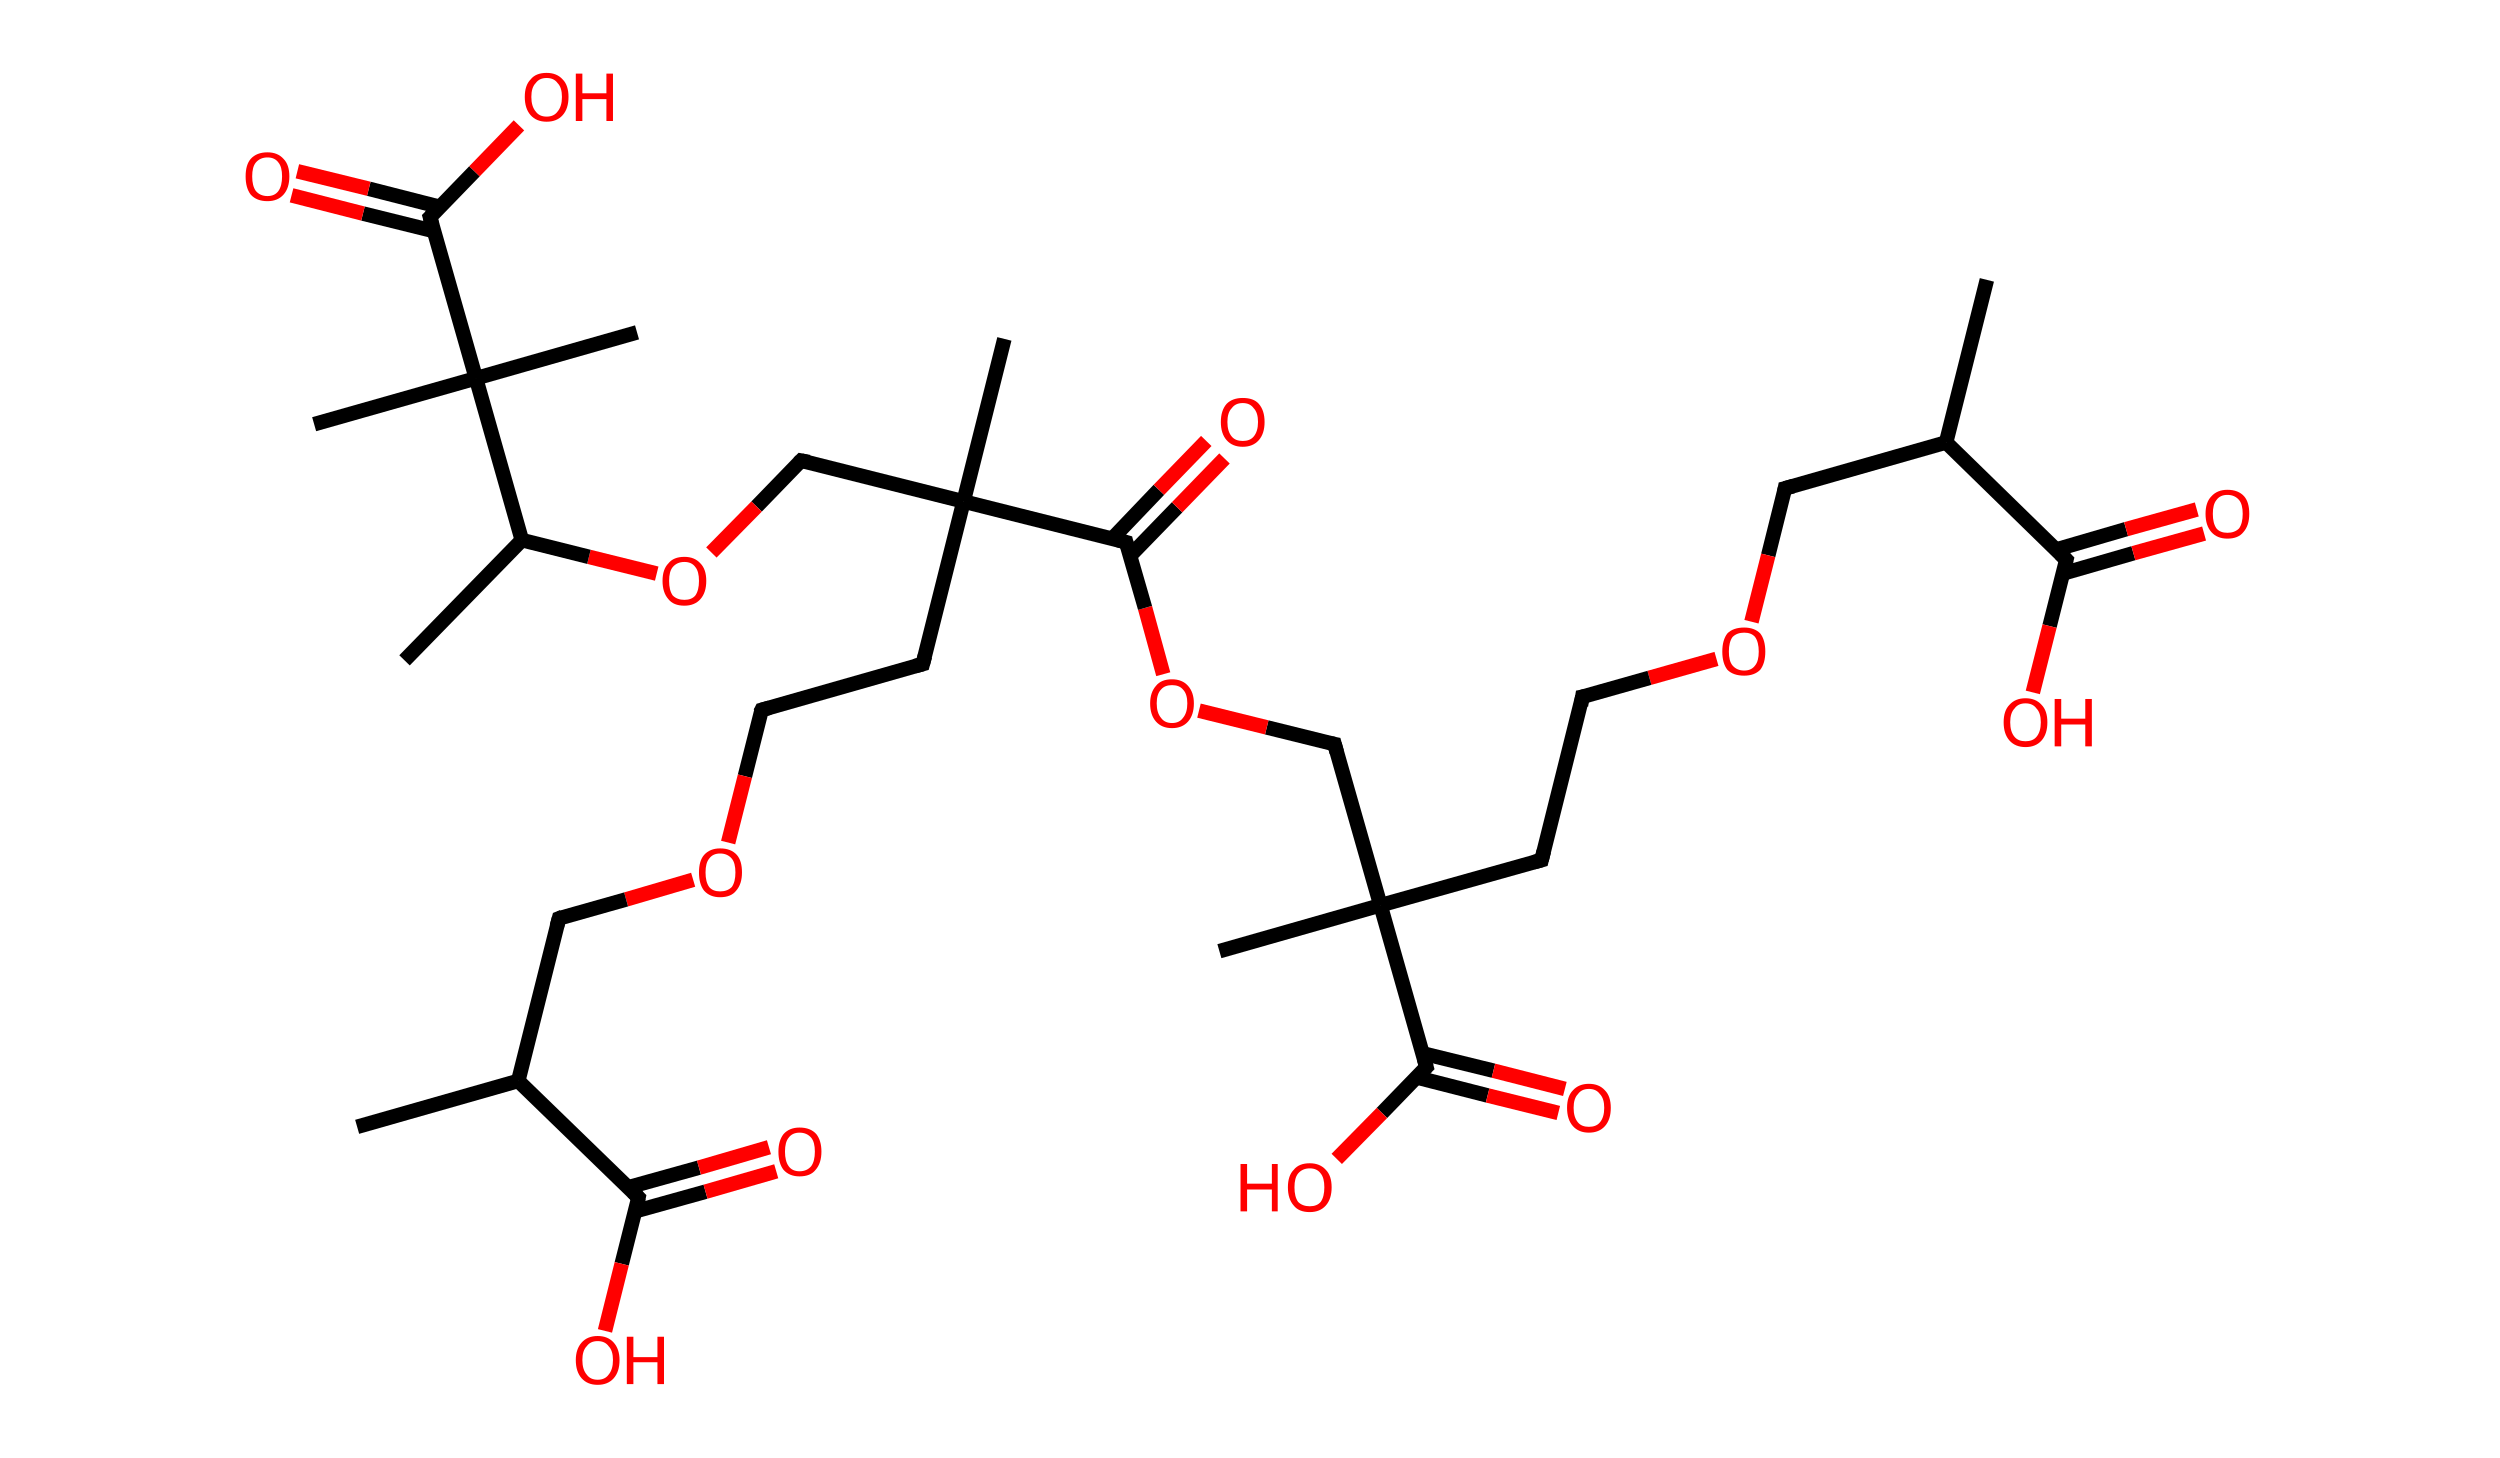 <?xml version='1.0' encoding='ASCII' standalone='yes'?>
<svg xmlns="http://www.w3.org/2000/svg" xmlns:rdkit="http://www.rdkit.org/xml" xmlns:xlink="http://www.w3.org/1999/xlink" version="1.1" baseProfile="full" xml:space="preserve" width="343px" height="200px" viewBox="0 0 343 200">
<!-- END OF HEADER -->
<rect style="opacity:1.0;fill:#FFFFFF;stroke:none" width="343.0" height="200.0" x="0.0" y="0.0"> </rect>
<path class="bond-0 atom-0 atom-1" d="M 272.6,38.4 L 267.0,60.7" style="fill:none;fill-rule:evenodd;stroke:#000000;stroke-width:2.0px;stroke-linecap:butt;stroke-linejoin:miter;stroke-opacity:1"/>
<path class="bond-1 atom-1 atom-2" d="M 267.0,60.7 L 244.9,67.0" style="fill:none;fill-rule:evenodd;stroke:#000000;stroke-width:2.0px;stroke-linecap:butt;stroke-linejoin:miter;stroke-opacity:1"/>
<path class="bond-2 atom-2 atom-3" d="M 244.9,67.0 L 242.6,76.2" style="fill:none;fill-rule:evenodd;stroke:#000000;stroke-width:2.0px;stroke-linecap:butt;stroke-linejoin:miter;stroke-opacity:1"/>
<path class="bond-2 atom-2 atom-3" d="M 242.6,76.2 L 240.3,85.3" style="fill:none;fill-rule:evenodd;stroke:#FF0000;stroke-width:2.0px;stroke-linecap:butt;stroke-linejoin:miter;stroke-opacity:1"/>
<path class="bond-3 atom-3 atom-4" d="M 235.5,90.4 L 226.3,93.0" style="fill:none;fill-rule:evenodd;stroke:#FF0000;stroke-width:2.0px;stroke-linecap:butt;stroke-linejoin:miter;stroke-opacity:1"/>
<path class="bond-3 atom-3 atom-4" d="M 226.3,93.0 L 217.1,95.6" style="fill:none;fill-rule:evenodd;stroke:#000000;stroke-width:2.0px;stroke-linecap:butt;stroke-linejoin:miter;stroke-opacity:1"/>
<path class="bond-4 atom-4 atom-5" d="M 217.1,95.6 L 211.5,118.0" style="fill:none;fill-rule:evenodd;stroke:#000000;stroke-width:2.0px;stroke-linecap:butt;stroke-linejoin:miter;stroke-opacity:1"/>
<path class="bond-5 atom-5 atom-6" d="M 211.5,118.0 L 189.4,124.2" style="fill:none;fill-rule:evenodd;stroke:#000000;stroke-width:2.0px;stroke-linecap:butt;stroke-linejoin:miter;stroke-opacity:1"/>
<path class="bond-6 atom-6 atom-7" d="M 189.4,124.2 L 167.3,130.5" style="fill:none;fill-rule:evenodd;stroke:#000000;stroke-width:2.0px;stroke-linecap:butt;stroke-linejoin:miter;stroke-opacity:1"/>
<path class="bond-7 atom-6 atom-8" d="M 189.4,124.2 L 183.1,102.1" style="fill:none;fill-rule:evenodd;stroke:#000000;stroke-width:2.0px;stroke-linecap:butt;stroke-linejoin:miter;stroke-opacity:1"/>
<path class="bond-8 atom-8 atom-9" d="M 183.1,102.1 L 173.8,99.8" style="fill:none;fill-rule:evenodd;stroke:#000000;stroke-width:2.0px;stroke-linecap:butt;stroke-linejoin:miter;stroke-opacity:1"/>
<path class="bond-8 atom-8 atom-9" d="M 173.8,99.8 L 164.5,97.5" style="fill:none;fill-rule:evenodd;stroke:#FF0000;stroke-width:2.0px;stroke-linecap:butt;stroke-linejoin:miter;stroke-opacity:1"/>
<path class="bond-9 atom-9 atom-10" d="M 159.6,92.5 L 157.1,83.4" style="fill:none;fill-rule:evenodd;stroke:#FF0000;stroke-width:2.0px;stroke-linecap:butt;stroke-linejoin:miter;stroke-opacity:1"/>
<path class="bond-9 atom-9 atom-10" d="M 157.1,83.4 L 154.5,74.4" style="fill:none;fill-rule:evenodd;stroke:#000000;stroke-width:2.0px;stroke-linecap:butt;stroke-linejoin:miter;stroke-opacity:1"/>
<path class="bond-10 atom-10 atom-11" d="M 155.0,76.3 L 161.5,69.6" style="fill:none;fill-rule:evenodd;stroke:#000000;stroke-width:2.0px;stroke-linecap:butt;stroke-linejoin:miter;stroke-opacity:1"/>
<path class="bond-10 atom-10 atom-11" d="M 161.5,69.6 L 168.0,62.9" style="fill:none;fill-rule:evenodd;stroke:#FF0000;stroke-width:2.0px;stroke-linecap:butt;stroke-linejoin:miter;stroke-opacity:1"/>
<path class="bond-10 atom-10 atom-11" d="M 152.6,73.9 L 159.0,67.2" style="fill:none;fill-rule:evenodd;stroke:#000000;stroke-width:2.0px;stroke-linecap:butt;stroke-linejoin:miter;stroke-opacity:1"/>
<path class="bond-10 atom-10 atom-11" d="M 159.0,67.2 L 165.5,60.5" style="fill:none;fill-rule:evenodd;stroke:#FF0000;stroke-width:2.0px;stroke-linecap:butt;stroke-linejoin:miter;stroke-opacity:1"/>
<path class="bond-11 atom-10 atom-12" d="M 154.5,74.4 L 132.2,68.8" style="fill:none;fill-rule:evenodd;stroke:#000000;stroke-width:2.0px;stroke-linecap:butt;stroke-linejoin:miter;stroke-opacity:1"/>
<path class="bond-12 atom-12 atom-13" d="M 132.2,68.8 L 137.8,46.5" style="fill:none;fill-rule:evenodd;stroke:#000000;stroke-width:2.0px;stroke-linecap:butt;stroke-linejoin:miter;stroke-opacity:1"/>
<path class="bond-13 atom-12 atom-14" d="M 132.2,68.8 L 126.6,91.1" style="fill:none;fill-rule:evenodd;stroke:#000000;stroke-width:2.0px;stroke-linecap:butt;stroke-linejoin:miter;stroke-opacity:1"/>
<path class="bond-14 atom-14 atom-15" d="M 126.6,91.1 L 104.5,97.4" style="fill:none;fill-rule:evenodd;stroke:#000000;stroke-width:2.0px;stroke-linecap:butt;stroke-linejoin:miter;stroke-opacity:1"/>
<path class="bond-15 atom-15 atom-16" d="M 104.5,97.4 L 102.2,106.5" style="fill:none;fill-rule:evenodd;stroke:#000000;stroke-width:2.0px;stroke-linecap:butt;stroke-linejoin:miter;stroke-opacity:1"/>
<path class="bond-15 atom-15 atom-16" d="M 102.2,106.5 L 99.9,115.6" style="fill:none;fill-rule:evenodd;stroke:#FF0000;stroke-width:2.0px;stroke-linecap:butt;stroke-linejoin:miter;stroke-opacity:1"/>
<path class="bond-16 atom-16 atom-17" d="M 95.1,120.7 L 85.9,123.4" style="fill:none;fill-rule:evenodd;stroke:#FF0000;stroke-width:2.0px;stroke-linecap:butt;stroke-linejoin:miter;stroke-opacity:1"/>
<path class="bond-16 atom-16 atom-17" d="M 85.9,123.4 L 76.7,126.0" style="fill:none;fill-rule:evenodd;stroke:#000000;stroke-width:2.0px;stroke-linecap:butt;stroke-linejoin:miter;stroke-opacity:1"/>
<path class="bond-17 atom-17 atom-18" d="M 76.7,126.0 L 71.1,148.3" style="fill:none;fill-rule:evenodd;stroke:#000000;stroke-width:2.0px;stroke-linecap:butt;stroke-linejoin:miter;stroke-opacity:1"/>
<path class="bond-18 atom-18 atom-19" d="M 71.1,148.3 L 49.0,154.6" style="fill:none;fill-rule:evenodd;stroke:#000000;stroke-width:2.0px;stroke-linecap:butt;stroke-linejoin:miter;stroke-opacity:1"/>
<path class="bond-19 atom-18 atom-20" d="M 71.1,148.3 L 87.6,164.3" style="fill:none;fill-rule:evenodd;stroke:#000000;stroke-width:2.0px;stroke-linecap:butt;stroke-linejoin:miter;stroke-opacity:1"/>
<path class="bond-20 atom-20 atom-21" d="M 87.1,166.2 L 96.8,163.5" style="fill:none;fill-rule:evenodd;stroke:#000000;stroke-width:2.0px;stroke-linecap:butt;stroke-linejoin:miter;stroke-opacity:1"/>
<path class="bond-20 atom-20 atom-21" d="M 96.8,163.5 L 106.5,160.7" style="fill:none;fill-rule:evenodd;stroke:#FF0000;stroke-width:2.0px;stroke-linecap:butt;stroke-linejoin:miter;stroke-opacity:1"/>
<path class="bond-20 atom-20 atom-21" d="M 86.2,162.9 L 95.9,160.2" style="fill:none;fill-rule:evenodd;stroke:#000000;stroke-width:2.0px;stroke-linecap:butt;stroke-linejoin:miter;stroke-opacity:1"/>
<path class="bond-20 atom-20 atom-21" d="M 95.9,160.2 L 105.5,157.4" style="fill:none;fill-rule:evenodd;stroke:#FF0000;stroke-width:2.0px;stroke-linecap:butt;stroke-linejoin:miter;stroke-opacity:1"/>
<path class="bond-21 atom-20 atom-22" d="M 87.6,164.3 L 85.3,173.4" style="fill:none;fill-rule:evenodd;stroke:#000000;stroke-width:2.0px;stroke-linecap:butt;stroke-linejoin:miter;stroke-opacity:1"/>
<path class="bond-21 atom-20 atom-22" d="M 85.3,173.4 L 83.0,182.6" style="fill:none;fill-rule:evenodd;stroke:#FF0000;stroke-width:2.0px;stroke-linecap:butt;stroke-linejoin:miter;stroke-opacity:1"/>
<path class="bond-22 atom-12 atom-23" d="M 132.2,68.8 L 109.9,63.2" style="fill:none;fill-rule:evenodd;stroke:#000000;stroke-width:2.0px;stroke-linecap:butt;stroke-linejoin:miter;stroke-opacity:1"/>
<path class="bond-23 atom-23 atom-24" d="M 109.9,63.2 L 103.8,69.5" style="fill:none;fill-rule:evenodd;stroke:#000000;stroke-width:2.0px;stroke-linecap:butt;stroke-linejoin:miter;stroke-opacity:1"/>
<path class="bond-23 atom-23 atom-24" d="M 103.8,69.5 L 97.6,75.8" style="fill:none;fill-rule:evenodd;stroke:#FF0000;stroke-width:2.0px;stroke-linecap:butt;stroke-linejoin:miter;stroke-opacity:1"/>
<path class="bond-24 atom-24 atom-25" d="M 90.1,78.7 L 80.8,76.4" style="fill:none;fill-rule:evenodd;stroke:#FF0000;stroke-width:2.0px;stroke-linecap:butt;stroke-linejoin:miter;stroke-opacity:1"/>
<path class="bond-24 atom-24 atom-25" d="M 80.8,76.4 L 71.6,74.1" style="fill:none;fill-rule:evenodd;stroke:#000000;stroke-width:2.0px;stroke-linecap:butt;stroke-linejoin:miter;stroke-opacity:1"/>
<path class="bond-25 atom-25 atom-26" d="M 71.6,74.1 L 55.5,90.6" style="fill:none;fill-rule:evenodd;stroke:#000000;stroke-width:2.0px;stroke-linecap:butt;stroke-linejoin:miter;stroke-opacity:1"/>
<path class="bond-26 atom-25 atom-27" d="M 71.6,74.1 L 65.3,51.9" style="fill:none;fill-rule:evenodd;stroke:#000000;stroke-width:2.0px;stroke-linecap:butt;stroke-linejoin:miter;stroke-opacity:1"/>
<path class="bond-27 atom-27 atom-28" d="M 65.3,51.9 L 87.4,45.6" style="fill:none;fill-rule:evenodd;stroke:#000000;stroke-width:2.0px;stroke-linecap:butt;stroke-linejoin:miter;stroke-opacity:1"/>
<path class="bond-28 atom-27 atom-29" d="M 65.3,51.9 L 43.1,58.2" style="fill:none;fill-rule:evenodd;stroke:#000000;stroke-width:2.0px;stroke-linecap:butt;stroke-linejoin:miter;stroke-opacity:1"/>
<path class="bond-29 atom-27 atom-30" d="M 65.3,51.9 L 59.0,29.8" style="fill:none;fill-rule:evenodd;stroke:#000000;stroke-width:2.0px;stroke-linecap:butt;stroke-linejoin:miter;stroke-opacity:1"/>
<path class="bond-30 atom-30 atom-31" d="M 60.4,28.4 L 50.6,25.9" style="fill:none;fill-rule:evenodd;stroke:#000000;stroke-width:2.0px;stroke-linecap:butt;stroke-linejoin:miter;stroke-opacity:1"/>
<path class="bond-30 atom-30 atom-31" d="M 50.6,25.9 L 40.8,23.5" style="fill:none;fill-rule:evenodd;stroke:#FF0000;stroke-width:2.0px;stroke-linecap:butt;stroke-linejoin:miter;stroke-opacity:1"/>
<path class="bond-30 atom-30 atom-31" d="M 59.5,31.7 L 49.8,29.3" style="fill:none;fill-rule:evenodd;stroke:#000000;stroke-width:2.0px;stroke-linecap:butt;stroke-linejoin:miter;stroke-opacity:1"/>
<path class="bond-30 atom-30 atom-31" d="M 49.8,29.3 L 40.0,26.8" style="fill:none;fill-rule:evenodd;stroke:#FF0000;stroke-width:2.0px;stroke-linecap:butt;stroke-linejoin:miter;stroke-opacity:1"/>
<path class="bond-31 atom-30 atom-32" d="M 59.0,29.8 L 65.1,23.5" style="fill:none;fill-rule:evenodd;stroke:#000000;stroke-width:2.0px;stroke-linecap:butt;stroke-linejoin:miter;stroke-opacity:1"/>
<path class="bond-31 atom-30 atom-32" d="M 65.1,23.5 L 71.2,17.2" style="fill:none;fill-rule:evenodd;stroke:#FF0000;stroke-width:2.0px;stroke-linecap:butt;stroke-linejoin:miter;stroke-opacity:1"/>
<path class="bond-32 atom-6 atom-33" d="M 189.4,124.2 L 195.7,146.4" style="fill:none;fill-rule:evenodd;stroke:#000000;stroke-width:2.0px;stroke-linecap:butt;stroke-linejoin:miter;stroke-opacity:1"/>
<path class="bond-33 atom-33 atom-34" d="M 194.3,147.8 L 204.1,150.3" style="fill:none;fill-rule:evenodd;stroke:#000000;stroke-width:2.0px;stroke-linecap:butt;stroke-linejoin:miter;stroke-opacity:1"/>
<path class="bond-33 atom-33 atom-34" d="M 204.1,150.3 L 213.8,152.7" style="fill:none;fill-rule:evenodd;stroke:#FF0000;stroke-width:2.0px;stroke-linecap:butt;stroke-linejoin:miter;stroke-opacity:1"/>
<path class="bond-33 atom-33 atom-34" d="M 195.1,144.5 L 204.9,146.9" style="fill:none;fill-rule:evenodd;stroke:#000000;stroke-width:2.0px;stroke-linecap:butt;stroke-linejoin:miter;stroke-opacity:1"/>
<path class="bond-33 atom-33 atom-34" d="M 204.9,146.9 L 214.7,149.4" style="fill:none;fill-rule:evenodd;stroke:#FF0000;stroke-width:2.0px;stroke-linecap:butt;stroke-linejoin:miter;stroke-opacity:1"/>
<path class="bond-34 atom-33 atom-35" d="M 195.7,146.4 L 189.6,152.7" style="fill:none;fill-rule:evenodd;stroke:#000000;stroke-width:2.0px;stroke-linecap:butt;stroke-linejoin:miter;stroke-opacity:1"/>
<path class="bond-34 atom-33 atom-35" d="M 189.6,152.7 L 183.4,159.0" style="fill:none;fill-rule:evenodd;stroke:#FF0000;stroke-width:2.0px;stroke-linecap:butt;stroke-linejoin:miter;stroke-opacity:1"/>
<path class="bond-35 atom-1 atom-36" d="M 267.0,60.7 L 283.5,76.8" style="fill:none;fill-rule:evenodd;stroke:#000000;stroke-width:2.0px;stroke-linecap:butt;stroke-linejoin:miter;stroke-opacity:1"/>
<path class="bond-36 atom-36 atom-37" d="M 283.0,78.7 L 292.7,75.9" style="fill:none;fill-rule:evenodd;stroke:#000000;stroke-width:2.0px;stroke-linecap:butt;stroke-linejoin:miter;stroke-opacity:1"/>
<path class="bond-36 atom-36 atom-37" d="M 292.7,75.9 L 302.4,73.2" style="fill:none;fill-rule:evenodd;stroke:#FF0000;stroke-width:2.0px;stroke-linecap:butt;stroke-linejoin:miter;stroke-opacity:1"/>
<path class="bond-36 atom-36 atom-37" d="M 282.1,75.4 L 291.7,72.6" style="fill:none;fill-rule:evenodd;stroke:#000000;stroke-width:2.0px;stroke-linecap:butt;stroke-linejoin:miter;stroke-opacity:1"/>
<path class="bond-36 atom-36 atom-37" d="M 291.7,72.6 L 301.4,69.9" style="fill:none;fill-rule:evenodd;stroke:#FF0000;stroke-width:2.0px;stroke-linecap:butt;stroke-linejoin:miter;stroke-opacity:1"/>
<path class="bond-37 atom-36 atom-38" d="M 283.5,76.8 L 281.2,85.9" style="fill:none;fill-rule:evenodd;stroke:#000000;stroke-width:2.0px;stroke-linecap:butt;stroke-linejoin:miter;stroke-opacity:1"/>
<path class="bond-37 atom-36 atom-38" d="M 281.2,85.9 L 278.9,95.0" style="fill:none;fill-rule:evenodd;stroke:#FF0000;stroke-width:2.0px;stroke-linecap:butt;stroke-linejoin:miter;stroke-opacity:1"/>
<path d="M 246.0,66.7 L 244.9,67.0 L 244.8,67.5" style="fill:none;stroke:#000000;stroke-width:2.0px;stroke-linecap:butt;stroke-linejoin:miter;stroke-opacity:1;"/>
<path d="M 217.6,95.5 L 217.1,95.6 L 216.9,96.8" style="fill:none;stroke:#000000;stroke-width:2.0px;stroke-linecap:butt;stroke-linejoin:miter;stroke-opacity:1;"/>
<path d="M 211.8,116.8 L 211.5,118.0 L 210.4,118.3" style="fill:none;stroke:#000000;stroke-width:2.0px;stroke-linecap:butt;stroke-linejoin:miter;stroke-opacity:1;"/>
<path d="M 183.4,103.2 L 183.1,102.1 L 182.6,102.0" style="fill:none;stroke:#000000;stroke-width:2.0px;stroke-linecap:butt;stroke-linejoin:miter;stroke-opacity:1;"/>
<path d="M 154.6,74.8 L 154.5,74.4 L 153.4,74.1" style="fill:none;stroke:#000000;stroke-width:2.0px;stroke-linecap:butt;stroke-linejoin:miter;stroke-opacity:1;"/>
<path d="M 126.9,90.0 L 126.6,91.1 L 125.5,91.4" style="fill:none;stroke:#000000;stroke-width:2.0px;stroke-linecap:butt;stroke-linejoin:miter;stroke-opacity:1;"/>
<path d="M 105.6,97.1 L 104.5,97.4 L 104.3,97.8" style="fill:none;stroke:#000000;stroke-width:2.0px;stroke-linecap:butt;stroke-linejoin:miter;stroke-opacity:1;"/>
<path d="M 77.2,125.8 L 76.7,126.0 L 76.4,127.1" style="fill:none;stroke:#000000;stroke-width:2.0px;stroke-linecap:butt;stroke-linejoin:miter;stroke-opacity:1;"/>
<path d="M 86.8,163.5 L 87.6,164.3 L 87.5,164.8" style="fill:none;stroke:#000000;stroke-width:2.0px;stroke-linecap:butt;stroke-linejoin:miter;stroke-opacity:1;"/>
<path d="M 111.0,63.4 L 109.9,63.2 L 109.6,63.5" style="fill:none;stroke:#000000;stroke-width:2.0px;stroke-linecap:butt;stroke-linejoin:miter;stroke-opacity:1;"/>
<path d="M 59.3,30.9 L 59.0,29.8 L 59.3,29.5" style="fill:none;stroke:#000000;stroke-width:2.0px;stroke-linecap:butt;stroke-linejoin:miter;stroke-opacity:1;"/>
<path d="M 195.4,145.3 L 195.7,146.4 L 195.4,146.7" style="fill:none;stroke:#000000;stroke-width:2.0px;stroke-linecap:butt;stroke-linejoin:miter;stroke-opacity:1;"/>
<path d="M 282.7,76.0 L 283.5,76.8 L 283.4,77.2" style="fill:none;stroke:#000000;stroke-width:2.0px;stroke-linecap:butt;stroke-linejoin:miter;stroke-opacity:1;"/>
<path class="atom-3" d="M 236.3 89.4 Q 236.3 87.8, 237.0 86.9 Q 237.8 86.1, 239.3 86.1 Q 240.7 86.1, 241.5 86.9 Q 242.2 87.8, 242.2 89.4 Q 242.2 91.0, 241.5 91.9 Q 240.7 92.7, 239.3 92.7 Q 237.8 92.7, 237.0 91.9 Q 236.3 91.0, 236.3 89.4 M 239.3 92.0 Q 240.3 92.0, 240.8 91.3 Q 241.3 90.7, 241.3 89.4 Q 241.3 88.1, 240.8 87.4 Q 240.3 86.8, 239.3 86.8 Q 238.3 86.8, 237.7 87.4 Q 237.2 88.1, 237.2 89.4 Q 237.2 90.7, 237.7 91.3 Q 238.3 92.0, 239.3 92.0 " fill="#FF0000"/>
<path class="atom-9" d="M 157.8 96.5 Q 157.8 95.0, 158.6 94.1 Q 159.3 93.2, 160.8 93.2 Q 162.2 93.2, 163.0 94.1 Q 163.8 95.0, 163.8 96.5 Q 163.8 98.1, 163.0 99.0 Q 162.2 99.9, 160.8 99.9 Q 159.4 99.9, 158.6 99.0 Q 157.8 98.1, 157.8 96.5 M 160.8 99.2 Q 161.8 99.2, 162.3 98.5 Q 162.9 97.8, 162.9 96.5 Q 162.9 95.2, 162.3 94.6 Q 161.8 94.0, 160.8 94.0 Q 159.8 94.0, 159.3 94.6 Q 158.7 95.2, 158.7 96.5 Q 158.7 97.8, 159.3 98.5 Q 159.8 99.2, 160.8 99.2 " fill="#FF0000"/>
<path class="atom-11" d="M 167.5 57.9 Q 167.5 56.3, 168.3 55.4 Q 169.1 54.6, 170.5 54.6 Q 172.0 54.6, 172.7 55.4 Q 173.5 56.3, 173.5 57.9 Q 173.5 59.5, 172.7 60.4 Q 171.9 61.3, 170.5 61.3 Q 169.1 61.3, 168.3 60.4 Q 167.5 59.5, 167.5 57.9 M 170.5 60.5 Q 171.5 60.5, 172.0 59.9 Q 172.6 59.2, 172.6 57.9 Q 172.6 56.6, 172.0 56.0 Q 171.5 55.3, 170.5 55.3 Q 169.5 55.3, 169.0 56.0 Q 168.4 56.6, 168.4 57.9 Q 168.4 59.2, 169.0 59.9 Q 169.5 60.5, 170.5 60.5 " fill="#FF0000"/>
<path class="atom-16" d="M 95.9 119.7 Q 95.9 118.1, 96.6 117.3 Q 97.4 116.4, 98.8 116.4 Q 100.3 116.4, 101.1 117.3 Q 101.8 118.1, 101.8 119.7 Q 101.8 121.3, 101.0 122.2 Q 100.3 123.1, 98.8 123.1 Q 97.4 123.1, 96.6 122.2 Q 95.9 121.3, 95.9 119.7 M 98.8 122.3 Q 99.8 122.3, 100.4 121.7 Q 100.9 121.0, 100.9 119.7 Q 100.9 118.4, 100.4 117.8 Q 99.8 117.1, 98.8 117.1 Q 97.8 117.1, 97.3 117.8 Q 96.8 118.4, 96.8 119.7 Q 96.8 121.0, 97.3 121.7 Q 97.8 122.3, 98.8 122.3 " fill="#FF0000"/>
<path class="atom-21" d="M 106.8 158.0 Q 106.8 156.5, 107.5 155.6 Q 108.3 154.7, 109.7 154.7 Q 111.2 154.7, 112.0 155.6 Q 112.7 156.5, 112.7 158.0 Q 112.7 159.6, 111.9 160.5 Q 111.2 161.4, 109.7 161.4 Q 108.3 161.4, 107.5 160.5 Q 106.8 159.6, 106.8 158.0 M 109.7 160.7 Q 110.7 160.7, 111.3 160.0 Q 111.8 159.3, 111.8 158.0 Q 111.8 156.7, 111.3 156.1 Q 110.7 155.4, 109.7 155.4 Q 108.7 155.4, 108.2 156.1 Q 107.7 156.7, 107.7 158.0 Q 107.7 159.3, 108.2 160.0 Q 108.7 160.7, 109.7 160.7 " fill="#FF0000"/>
<path class="atom-22" d="M 79.0 186.6 Q 79.0 185.1, 79.8 184.2 Q 80.6 183.3, 82.0 183.3 Q 83.4 183.3, 84.2 184.2 Q 85.0 185.1, 85.0 186.6 Q 85.0 188.2, 84.2 189.1 Q 83.4 190.0, 82.0 190.0 Q 80.6 190.0, 79.8 189.1 Q 79.0 188.2, 79.0 186.6 M 82.0 189.3 Q 83.0 189.3, 83.5 188.6 Q 84.1 187.9, 84.1 186.6 Q 84.1 185.3, 83.5 184.7 Q 83.0 184.0, 82.0 184.0 Q 81.0 184.0, 80.5 184.7 Q 79.9 185.3, 79.9 186.6 Q 79.9 187.9, 80.5 188.6 Q 81.0 189.3, 82.0 189.3 " fill="#FF0000"/>
<path class="atom-22" d="M 86.0 183.4 L 86.9 183.4 L 86.9 186.2 L 90.2 186.2 L 90.2 183.4 L 91.1 183.4 L 91.1 189.9 L 90.2 189.9 L 90.2 186.9 L 86.9 186.9 L 86.9 189.9 L 86.0 189.9 L 86.0 183.4 " fill="#FF0000"/>
<path class="atom-24" d="M 90.9 79.7 Q 90.9 78.1, 91.7 77.3 Q 92.4 76.4, 93.9 76.4 Q 95.3 76.4, 96.1 77.3 Q 96.9 78.1, 96.9 79.7 Q 96.9 81.3, 96.1 82.2 Q 95.3 83.1, 93.9 83.1 Q 92.4 83.1, 91.7 82.2 Q 90.9 81.3, 90.9 79.7 M 93.9 82.3 Q 94.9 82.3, 95.4 81.7 Q 95.9 81.0, 95.9 79.7 Q 95.9 78.4, 95.4 77.8 Q 94.9 77.1, 93.9 77.1 Q 92.9 77.1, 92.3 77.8 Q 91.8 78.4, 91.8 79.7 Q 91.8 81.0, 92.3 81.7 Q 92.9 82.3, 93.9 82.3 " fill="#FF0000"/>
<path class="atom-31" d="M 33.7 24.2 Q 33.7 22.6, 34.4 21.8 Q 35.2 20.9, 36.7 20.9 Q 38.1 20.9, 38.9 21.8 Q 39.7 22.6, 39.7 24.2 Q 39.7 25.8, 38.9 26.7 Q 38.1 27.6, 36.7 27.6 Q 35.2 27.6, 34.4 26.7 Q 33.7 25.8, 33.7 24.2 M 36.7 26.9 Q 37.7 26.9, 38.2 26.2 Q 38.7 25.5, 38.7 24.2 Q 38.7 22.9, 38.2 22.3 Q 37.7 21.6, 36.7 21.6 Q 35.7 21.6, 35.1 22.3 Q 34.6 22.9, 34.6 24.2 Q 34.6 25.5, 35.1 26.2 Q 35.7 26.9, 36.7 26.9 " fill="#FF0000"/>
<path class="atom-32" d="M 72.0 13.3 Q 72.0 11.7, 72.8 10.9 Q 73.5 10.0, 75.0 10.0 Q 76.4 10.0, 77.2 10.9 Q 78.0 11.7, 78.0 13.3 Q 78.0 14.9, 77.2 15.8 Q 76.4 16.7, 75.0 16.7 Q 73.6 16.7, 72.8 15.8 Q 72.0 14.9, 72.0 13.3 M 75.0 16.0 Q 76.0 16.0, 76.5 15.3 Q 77.1 14.6, 77.1 13.3 Q 77.1 12.0, 76.5 11.4 Q 76.0 10.7, 75.0 10.7 Q 74.0 10.7, 73.5 11.4 Q 72.9 12.0, 72.9 13.3 Q 72.9 14.6, 73.5 15.3 Q 74.0 16.0, 75.0 16.0 " fill="#FF0000"/>
<path class="atom-32" d="M 79.0 10.1 L 79.9 10.1 L 79.9 12.8 L 83.2 12.8 L 83.2 10.1 L 84.1 10.1 L 84.1 16.6 L 83.2 16.6 L 83.2 13.6 L 79.9 13.6 L 79.9 16.6 L 79.0 16.6 L 79.0 10.1 " fill="#FF0000"/>
<path class="atom-34" d="M 215.0 152.0 Q 215.0 150.4, 215.8 149.6 Q 216.6 148.7, 218.0 148.7 Q 219.4 148.7, 220.2 149.6 Q 221.0 150.4, 221.0 152.0 Q 221.0 153.6, 220.2 154.5 Q 219.4 155.4, 218.0 155.4 Q 216.6 155.4, 215.8 154.5 Q 215.0 153.6, 215.0 152.0 M 218.0 154.6 Q 219.0 154.6, 219.5 154.0 Q 220.1 153.3, 220.1 152.0 Q 220.1 150.7, 219.5 150.1 Q 219.0 149.4, 218.0 149.4 Q 217.0 149.4, 216.5 150.1 Q 215.9 150.7, 215.9 152.0 Q 215.9 153.3, 216.5 154.0 Q 217.0 154.6, 218.0 154.6 " fill="#FF0000"/>
<path class="atom-35" d="M 170.2 159.7 L 171.1 159.7 L 171.1 162.4 L 174.5 162.4 L 174.5 159.7 L 175.3 159.7 L 175.3 166.2 L 174.5 166.2 L 174.5 163.2 L 171.1 163.2 L 171.1 166.2 L 170.2 166.2 L 170.2 159.7 " fill="#FF0000"/>
<path class="atom-35" d="M 176.7 162.9 Q 176.7 161.3, 177.5 160.5 Q 178.2 159.6, 179.7 159.6 Q 181.1 159.6, 181.9 160.5 Q 182.7 161.3, 182.7 162.9 Q 182.7 164.5, 181.9 165.4 Q 181.1 166.3, 179.7 166.3 Q 178.2 166.3, 177.5 165.4 Q 176.7 164.5, 176.7 162.9 M 179.7 165.5 Q 180.7 165.5, 181.2 164.9 Q 181.7 164.2, 181.7 162.9 Q 181.7 161.6, 181.2 161.0 Q 180.7 160.3, 179.7 160.3 Q 178.7 160.3, 178.1 161.0 Q 177.6 161.6, 177.6 162.9 Q 177.6 164.2, 178.1 164.9 Q 178.7 165.5, 179.7 165.5 " fill="#FF0000"/>
<path class="atom-37" d="M 302.6 70.5 Q 302.6 68.9, 303.4 68.1 Q 304.2 67.2, 305.6 67.2 Q 307.1 67.2, 307.9 68.1 Q 308.6 68.9, 308.6 70.5 Q 308.6 72.1, 307.8 73.0 Q 307.1 73.9, 305.6 73.9 Q 304.2 73.9, 303.4 73.0 Q 302.6 72.1, 302.6 70.5 M 305.6 73.1 Q 306.6 73.1, 307.2 72.5 Q 307.7 71.8, 307.7 70.5 Q 307.7 69.2, 307.2 68.6 Q 306.6 67.9, 305.6 67.9 Q 304.6 67.9, 304.1 68.6 Q 303.6 69.2, 303.6 70.5 Q 303.6 71.8, 304.1 72.5 Q 304.6 73.1, 305.6 73.1 " fill="#FF0000"/>
<path class="atom-38" d="M 274.9 99.1 Q 274.9 97.5, 275.7 96.7 Q 276.5 95.8, 277.9 95.8 Q 279.3 95.8, 280.1 96.7 Q 280.9 97.5, 280.9 99.1 Q 280.9 100.7, 280.1 101.6 Q 279.3 102.5, 277.9 102.5 Q 276.5 102.5, 275.7 101.6 Q 274.9 100.7, 274.9 99.1 M 277.9 101.7 Q 278.9 101.7, 279.4 101.1 Q 280.0 100.4, 280.0 99.1 Q 280.0 97.8, 279.4 97.2 Q 278.9 96.5, 277.9 96.5 Q 276.9 96.5, 276.4 97.2 Q 275.8 97.8, 275.8 99.1 Q 275.8 100.4, 276.4 101.1 Q 276.9 101.7, 277.9 101.7 " fill="#FF0000"/>
<path class="atom-38" d="M 281.9 95.9 L 282.8 95.9 L 282.8 98.6 L 286.1 98.6 L 286.1 95.9 L 287.0 95.9 L 287.0 102.4 L 286.1 102.4 L 286.1 99.4 L 282.8 99.4 L 282.8 102.4 L 281.9 102.4 L 281.9 95.9 " fill="#FF0000"/>
</svg>
